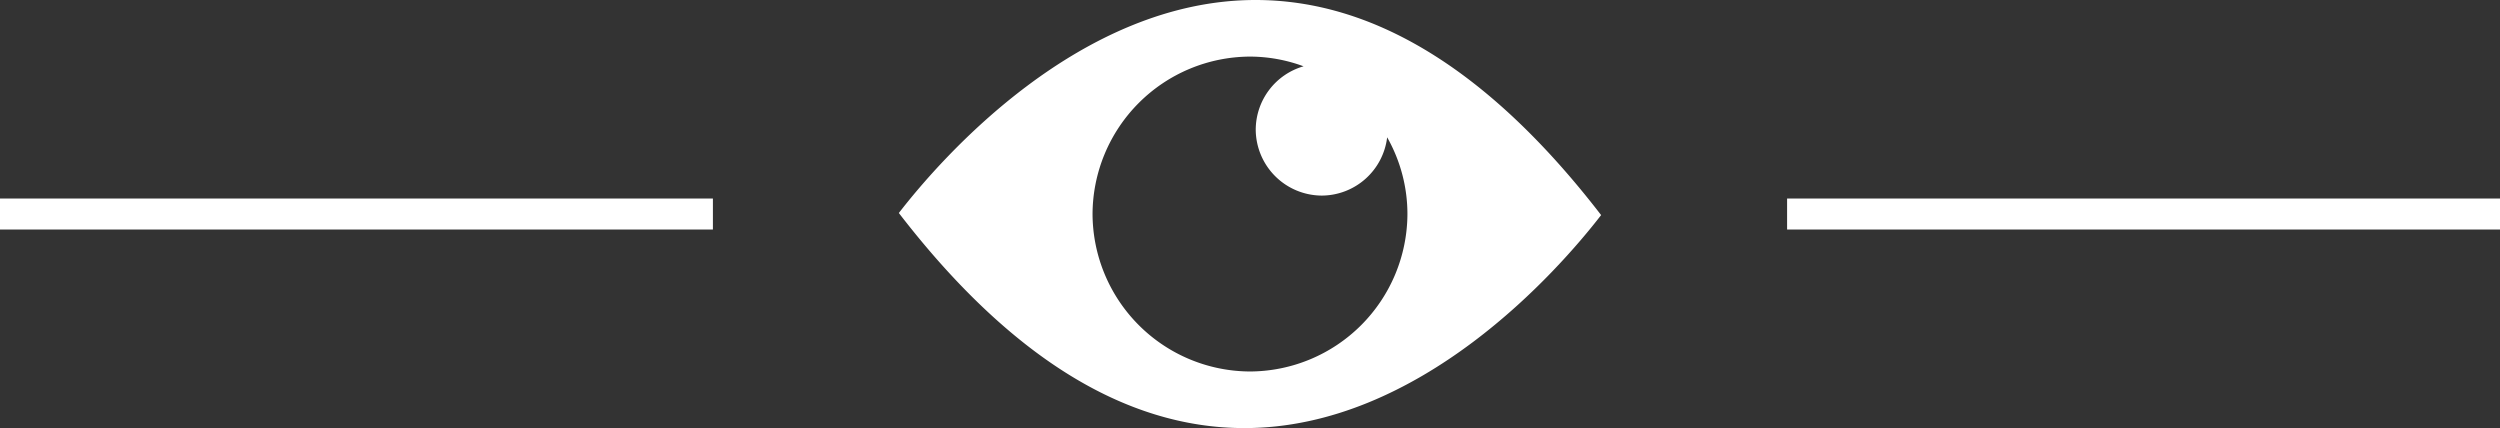 <svg xmlns="http://www.w3.org/2000/svg" width="80.656" height="13.811" viewBox="0 0 80.656 13.811"><rect x="0" y="0" width="80.656" height="13.811" fill="#333333" stroke="none"/><g transform="translate(-68.172 -250.595)"><path d="M106.636-60.577c-5.664,0-10.123,5.079-11.509,6.872,3.555,4.615,7.291,6.939,11.148,6.939,5.664,0,10.123-5.08,11.509-6.872C114.229-58.253,110.493-60.577,106.636-60.577Zm-.18,11.985a5.1,5.1,0,0,1-5.08-5.079,5.1,5.1,0,0,1,5.08-5.08,5,5,0,0,1,1.728.313,2.134,2.134,0,0,0-1.543,2.038,2.14,2.14,0,0,0,2.133,2.133,2.134,2.134,0,0,0,2.107-1.88,5.021,5.021,0,0,1,.654,2.476A5.1,5.1,0,0,1,106.456-48.592Z" transform="translate(2.044 311.172)" fill="#fff"/><path d="M23,.5H0v-1H23Z" transform="translate(125.828 257.5)" fill="#fff"/><path d="M23,.5H0v-1H23Z" transform="translate(68.172 257.5)" fill="#fff"/></g></svg>